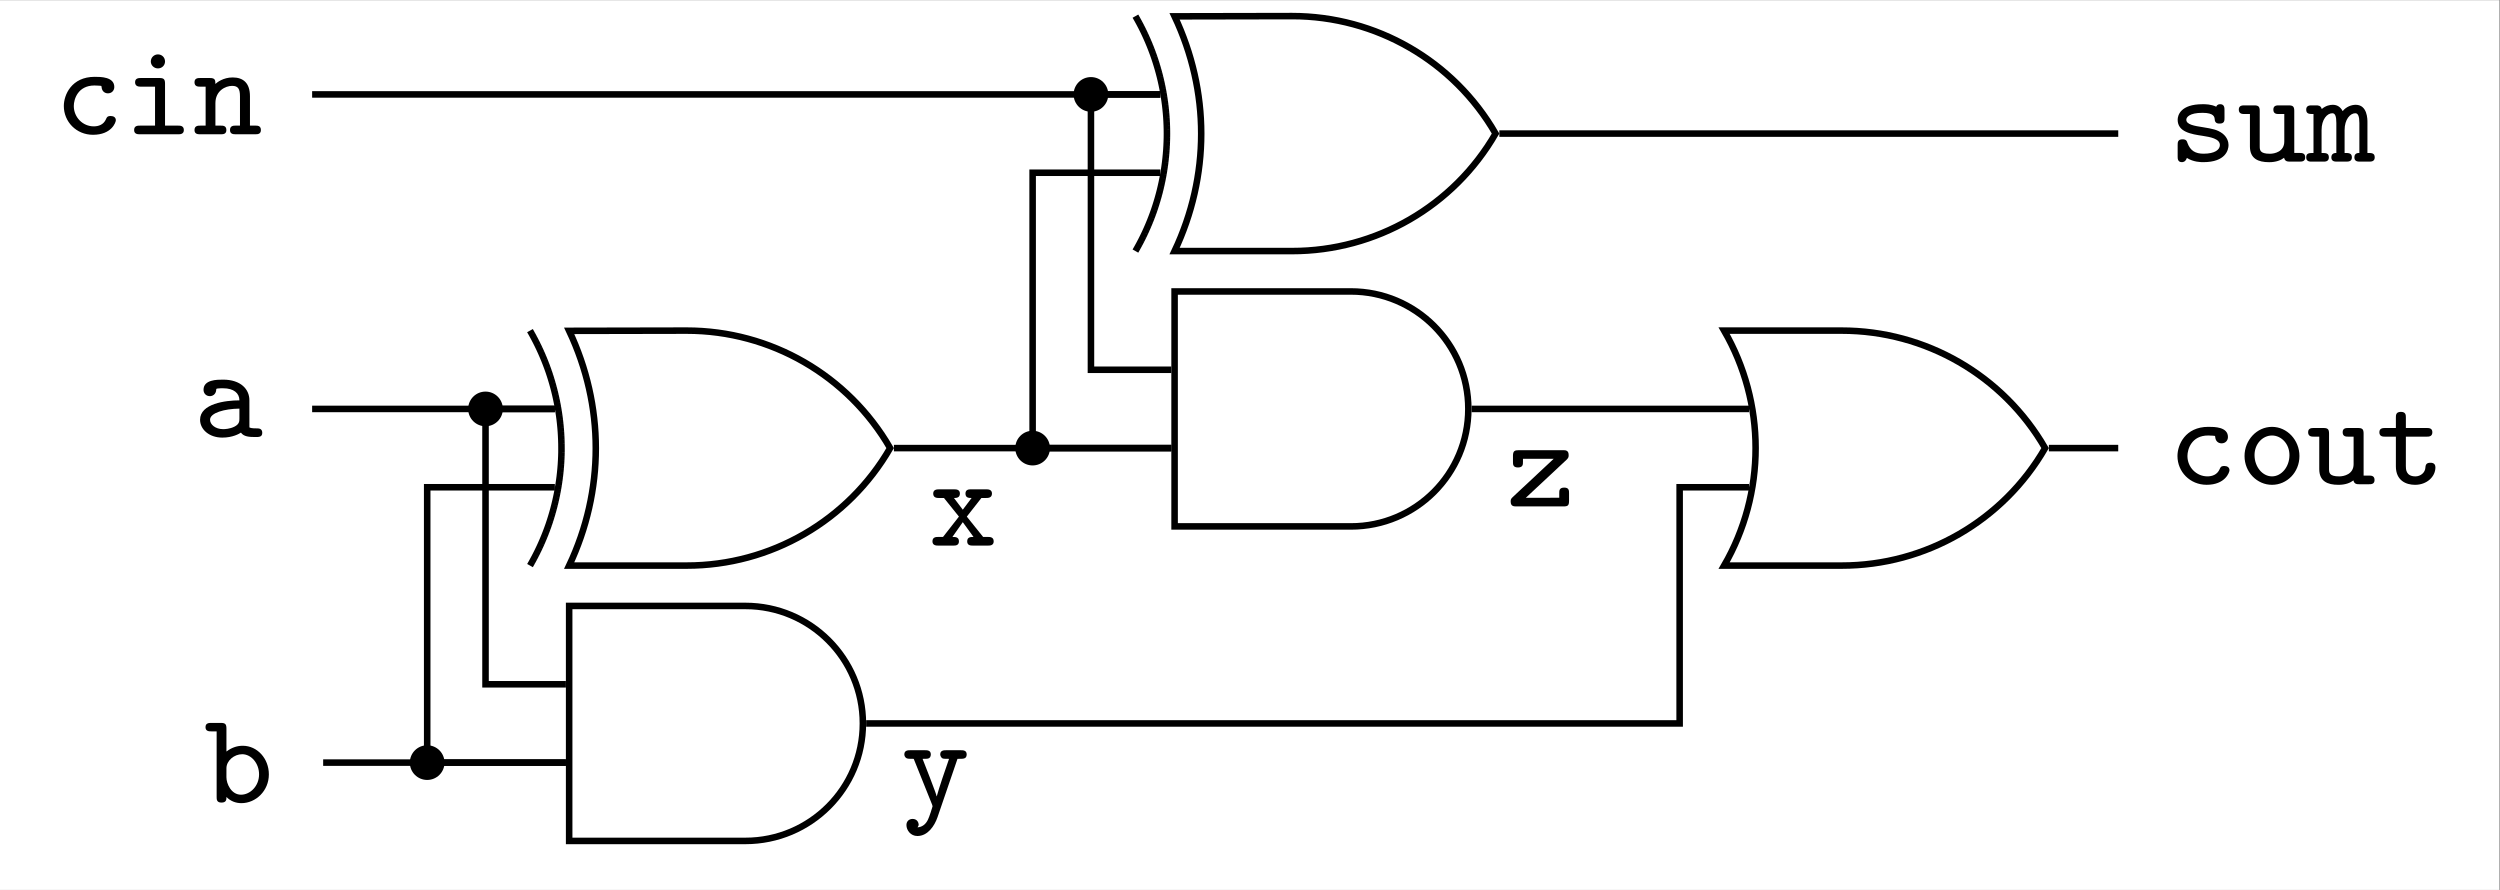 <?xml version="1.0" encoding="UTF-8" standalone="no"?>
<!-- Created with Inkscape (http://www.inkscape.org/) -->

<svg
   version="1.1"
   id="svg1"
   width="203.46"
   height="72.425"
   viewBox="0 0 203.46 72.425"
   sodipodi:docname="main.pdf"
   xmlns:inkscape="http://www.inkscape.org/namespaces/inkscape"
   xmlns:sodipodi="http://sodipodi.sourceforge.net/DTD/sodipodi-0.dtd"
   xmlns="http://www.w3.org/2000/svg"
   xmlns:svg="http://www.w3.org/2000/svg">
  <rect x="0" y="0" width="203.46" height="72.425" fill="#808080" stroke="none"/>
  <defs
     id="defs1" />
  <sodipodi:namedview
     id="namedview1"
     pagecolor="#ffffff"
     bordercolor="#000000"
     borderopacity="0.25"
     inkscape:showpageshadow="2"
     inkscape:pageopacity="0.0"
     inkscape:pagecheckerboard="0"
     inkscape:deskcolor="#d1d1d1">
    <inkscape:page
       x="0"
       y="0"
       inkscape:label="1"
       id="page1"
       width="203.46"
       height="72.425"
       margin="0"
       bleed="0" />
  </sodipodi:namedview>
  <g
     id="g1"
     inkscape:groupmode="layer"
     inkscape:label="1">
    <path
       id="path1"
       d="M 0,0 H 152.595 V 54.319 H 0 Z"
       style="fill:#ffffff;fill-opacity:1;fill-rule:nonzero;stroke:none"
       transform="matrix(1.333,0,0,-1.333,0,72.425)" />
    <path
       id="path2"
       d="M -1.195,7.173 C 3.929,7.173 8.666,4.438 11.229,0 8.666,-4.438 3.929,-7.173 -1.195,-7.173 h -7.173 c 1.073,2.276 1.625,4.711 1.625,7.166 0,2.455 -0.552,4.889 -1.625,7.166 z m -9.564,-14.346 0.123,0.218 m 0,0 0.119,0.22 m 0,0 0.116,0.222 m 0,0 0.112,0.224 m 0,0 0.108,0.226 m 0,0 0.104,0.228 m 0,0 0.1,0.23 m 0,0 0.096,0.231 m 0,0 0.092,0.233 m 0,0 0.088,0.234 m 0,0 0.084,0.236 m 0,0 0.079,0.238 m 0,0 0.075,0.239 m 0,0 0.071,0.24 m 0,0 0.067,0.241 m 0,0 0.063,0.243 m 0,0 0.058,0.243 m 0,0 0.054,0.244 m 0,0 0.05,0.245 m 0,0 0.046,0.246 m 0,0 0.041,0.247 m 0,0 0.037,0.248 m 0,0 0.033,0.248 m 0,0 0.028,0.249 m 0,0 0.024,0.249 m 0,0 0.02,0.25 m 0,0 0.015,0.25 m 0,0 0.011,0.25 m 0,0 0.007,0.25 m 0,0 L -8.838,0 m 0,0 -0.002,0.25 m 0,0 -0.007,0.25 m 0,0 -0.011,0.25 m 0,0 -0.015,0.25 m 0,0 -0.02,0.25 m 0,0 -0.024,0.249 m 0,0 -0.028,0.249 m 0,0 -0.033,0.248 m 0,0 -0.037,0.248 m 0,0 -0.041,0.247 m 0,0 -0.046,0.246 m 0,0 -0.05,0.245 m 0,0 -0.054,0.244 m 0,0 -0.058,0.243 m 0,0 -0.063,0.243 m 0,0 -0.067,0.241 m 0,0 -0.071,0.24 m 0,0 -0.075,0.239 m 0,0 -0.079,0.238 m 0,0 -0.084,0.236 m 0,0 -0.088,0.234 m 0,0 -0.092,0.233 m 0,0 -0.096,0.231 m 0,0 -0.1,0.23 m 0,0 -0.104,0.228 m 0,0 -0.108,0.226 m 0,0 -0.112,0.224 m 0,0 -0.116,0.222 m 0,0 -0.119,0.22 m 0,0 -0.123,0.218"
       style="fill:none;stroke:#000000;stroke-width:0.399;stroke-linecap:butt;stroke-linejoin:miter;stroke-miterlimit:10;stroke-dasharray:none;stroke-opacity:1"
       transform="matrix(1.333,0,0,-1.333,57.476,36.468)" />
    <path
       id="path3"
       d="m 2.391,-9.637 c 3.962,0 7.173,-3.212 7.173,-7.173 0,-3.962 -3.211,-7.173 -7.173,-7.173 H -8.369 v 14.346 z"
       style="fill:none;stroke:#000000;stroke-width:0.399;stroke-linecap:butt;stroke-linejoin:miter;stroke-miterlimit:10;stroke-dasharray:none;stroke-opacity:1"
       transform="matrix(1.333,0,0,-1.333,57.476,36.468)" />
    <path
       id="path4"
       d="M 11.459,0 H 28.396"
       style="fill:none;stroke:#000000;stroke-width:0.399;stroke-linecap:butt;stroke-linejoin:miter;stroke-miterlimit:10;stroke-dasharray:none;stroke-opacity:1"
       transform="matrix(1.333,0,0,-1.333,57.476,36.468)" />
    <path
       id="path5"
       d="m 39.355,9.564 c 3.962,0 7.173,-3.211 7.173,-7.173 0,-3.962 -3.211,-7.173 -7.173,-7.173 H 28.595 V 9.564 Z"
       style="fill:none;stroke:#000000;stroke-width:0.399;stroke-linecap:butt;stroke-linejoin:miter;stroke-miterlimit:10;stroke-dasharray:none;stroke-opacity:1"
       transform="matrix(1.333,0,0,-1.333,57.476,36.468)" />
    <path
       id="path6"
       d="m 35.768,26.375 c 5.125,0 9.862,-2.735 12.424,-7.173 -2.562,-4.438 -7.3,-7.173 -12.424,-7.173 h -7.173 c 1.073,2.276 1.625,4.711 1.625,7.166 0,2.455 -0.552,4.889 -1.625,7.166 z m -9.564,-14.346 0.123,0.218 m 0,0 0.12,0.22 m 0,0 0.116,0.222 m 0,0 0.112,0.224 m 0,0 0.108,0.226 m 0,0 0.104,0.228 m 0,0 0.1,0.23 m 0,0 0.096,0.231 m 0,0 0.092,0.233 m 0,0 0.088,0.234 m 0,0 0.084,0.236 m 0,0 0.079,0.238 m 0,0 0.075,0.239 m 0,0 0.071,0.24 m 0,0 0.067,0.241 m 0,0 0.063,0.243 m 0,0 0.058,0.243 m 0,0 0.054,0.244 m 0,0 0.05,0.245 m 0,0 0.046,0.246 m 0,0 0.041,0.247 m 0,0 0.037,0.248 m 0,0 0.033,0.248 m 0,0 0.028,0.249 m 0,0 0.024,0.249 m 0,0 0.02,0.25 m 0,0 0.015,0.25 m 0,0 0.011,0.25 m 0,0 0.007,0.25 m 0,0 0.002,0.25 m 0,0 -0.002,0.25 m 0,0 -0.007,0.25 m 0,0 -0.011,0.25 m 0,0 -0.015,0.25 m 0,0 -0.02,0.25 m 0,0 -0.024,0.249 m 0,0 -0.028,0.249 m 0,0 -0.033,0.248 m 0,0 -0.037,0.248 m 0,0 -0.041,0.247 m 0,0 -0.046,0.246 m 0,0 -0.05,0.245 m 0,0 -0.054,0.244 m 0,0 -0.058,0.243 m 0,0 -0.063,0.243 m 0,0 -0.067,0.241 m 0,0 -0.071,0.24 m 0,0 -0.075,0.239 m 0,0 -0.079,0.238 m 0,0 -0.084,0.236 m 0,0 -0.088,0.234 m 0,0 -0.092,0.233 m 0,0 -0.096,0.231 m 0,0 -0.1,0.23 m 0,0 -0.104,0.228 m 0,0 -0.108,0.226 m 0,0 -0.112,0.224 m 0,0 -0.116,0.222 m 0,0 -0.12,0.22 m 0,0 -0.123,0.218"
       style="fill:none;stroke:#000000;stroke-width:0.399;stroke-linecap:butt;stroke-linejoin:miter;stroke-miterlimit:10;stroke-dasharray:none;stroke-opacity:1"
       transform="matrix(1.333,0,0,-1.333,57.476,36.468)" />
    <path
       id="path7"
       d="M 46.727,2.391 H 63.664"
       style="fill:none;stroke:#000000;stroke-width:0.399;stroke-linecap:butt;stroke-linejoin:miter;stroke-miterlimit:10;stroke-dasharray:none;stroke-opacity:1"
       transform="matrix(1.333,0,0,-1.333,57.476,36.468)" />
    <path
       id="path8"
       d="M 69.319,7.173 C 74.444,7.173 79.181,4.438 81.743,0 79.181,-4.438 74.444,-7.173 69.319,-7.173 h -7.173 c 1.259,2.18 1.922,4.656 1.922,7.173 0,2.518 -0.663,4.993 -1.922,7.173 z"
       style="fill:none;stroke:#000000;stroke-width:0.399;stroke-linecap:butt;stroke-linejoin:miter;stroke-miterlimit:10;stroke-dasharray:none;stroke-opacity:1"
       transform="matrix(1.333,0,0,-1.333,57.476,36.468)" />
    <path
       id="path9"
       d="m 63.664,-2.391 h -4.234 v -14.42 H 9.763"
       style="fill:none;stroke:#000000;stroke-width:0.399;stroke-linecap:butt;stroke-linejoin:miter;stroke-miterlimit:10;stroke-dasharray:none;stroke-opacity:1"
       transform="matrix(1.333,0,0,-1.333,57.476,36.468)" />
    <path
       id="path10"
       d="M -9.241,2.391 H -24.061"
       style="fill:none;stroke:#000000;stroke-width:0.399;stroke-linecap:butt;stroke-linejoin:miter;stroke-miterlimit:10;stroke-dasharray:none;stroke-opacity:1"
       transform="matrix(1.333,0,0,-1.333,57.476,36.468)" />
    <path
       id="path11"
       d="m 3.433,-2.25 c 0,-0.656 -0.516,-1.254 -1.605,-1.254 -0.375,0 -1.195,0 -1.195,0.621 0,0.211 0.152,0.387 0.387,0.387 0.152,0 0.363,-0.094 0.387,-0.375 0,-0.07 0,-0.082 0.105,-0.094 0.094,-0.012 0.223,-0.012 0.316,-0.012 0.656,0 0.996,0.305 0.996,0.738 -0.844,0 -2.402,0.199 -2.402,1.184 0,0.586 0.551,1.09 1.359,1.09 0.633,0 1.031,-0.234 1.137,-0.305 0.164,0.246 0.504,0.27 0.879,0.27 0.223,0 0.422,0 0.422,-0.258 0,-0.27 -0.223,-0.27 -0.328,-0.27 -0.305,0 -0.375,-0.023 -0.457,-0.059 z m -0.609,1.113 c 0,0.164 0,0.352 -0.305,0.504 -0.281,0.141 -0.586,0.152 -0.691,0.152 -0.469,0 -0.797,-0.281 -0.797,-0.574 0,-0.422 0.879,-0.668 1.793,-0.68 z m 0,0"
       style="fill:#000000;fill-opacity:1;fill-rule:nonzero;stroke:none"
       aria-label="a"
       transform="matrix(1.333,0,0,1.333,15.72,35.567)" />
    <path
       id="path12"
       d="M -8.568,-19.202 H -23.388"
       style="fill:none;stroke:#000000;stroke-width:0.399;stroke-linecap:butt;stroke-linejoin:miter;stroke-miterlimit:10;stroke-dasharray:none;stroke-opacity:1"
       transform="matrix(1.333,0,0,-1.333,57.476,36.468)" />
    <path
       id="path13"
       d="m 1.359,-4.523 c 0,-0.27 -0.082,-0.34 -0.34,-0.34 H 0.433 c -0.129,0 -0.352,0 -0.352,0.258 0,0.258 0.223,0.258 0.352,0.258 h 0.328 v 4.008 c 0,0.141 0,0.34 0.293,0.34 0.305,0 0.305,-0.187 0.305,-0.34 0.246,0.246 0.562,0.375 0.914,0.375 0.879,0 1.676,-0.75 1.676,-1.758 0,-0.961 -0.703,-1.746 -1.594,-1.746 -0.375,0 -0.703,0.129 -0.996,0.352 z m 0,2.426 c 0,-0.457 0.469,-0.855 0.961,-0.855 0.551,0 1.031,0.551 1.031,1.23 0,0.727 -0.551,1.242 -1.102,1.242 -0.598,0 -0.891,-0.668 -0.891,-1.066 z m 0,0"
       style="fill:#000000;fill-opacity:1;fill-rule:nonzero;stroke:none"
       aria-label="b"
       transform="matrix(1.333,0,0,1.333,16.617,65.316)" />
    <path
       id="path14"
       d="m -9.241,2.391 h -4.234 V -14.42 h 4.907"
       style="fill:none;stroke:#000000;stroke-width:0.399;stroke-linecap:butt;stroke-linejoin:miter;stroke-miterlimit:10;stroke-dasharray:none;stroke-opacity:1"
       transform="matrix(1.333,0,0,-1.333,57.476,36.468)" />
    <path
       id="path15"
       d="m -12.417,2.391 c 0,0.585 -0.474,1.059 -1.059,1.059 -0.585,0 -1.059,-0.474 -1.059,-1.059 0,-0.585 0.474,-1.059 1.059,-1.059 0.585,0 1.059,0.474 1.059,1.059 z"
       style="fill:#000000;fill-opacity:1;fill-rule:nonzero;stroke:none"
       transform="matrix(1.333,0,0,-1.333,57.476,36.468)" />
    <path
       id="path16"
       d="m -8.568,-19.202 h -8.468 v 16.811 h 7.795"
       style="fill:none;stroke:#000000;stroke-width:0.399;stroke-linecap:butt;stroke-linejoin:miter;stroke-miterlimit:10;stroke-dasharray:none;stroke-opacity:1"
       transform="matrix(1.333,0,0,-1.333,57.476,36.468)" />
    <path
       id="path17"
       d="m -15.978,-19.202 c 0,0.585 -0.474,1.059 -1.059,1.059 -0.585,0 -1.059,-0.474 -1.059,-1.059 0,-0.585 0.474,-1.059 1.059,-1.059 0.585,0 1.059,0.474 1.059,1.059 z"
       style="fill:#000000;fill-opacity:1;fill-rule:nonzero;stroke:none"
       transform="matrix(1.333,0,0,-1.333,57.476,36.468)" />
    <path
       id="path18"
       d="M 27.723,21.593 H -24.061"
       style="fill:none;stroke:#000000;stroke-width:0.399;stroke-linecap:butt;stroke-linejoin:miter;stroke-miterlimit:10;stroke-dasharray:none;stroke-opacity:1"
       transform="matrix(1.333,0,0,-1.333,57.476,36.468)" />
    <path
       id="path19"
       d="m 3.75,-0.854 c 0,-0.176 -0.141,-0.258 -0.305,-0.258 -0.117,0 -0.223,0 -0.293,0.187 -0.152,0.352 -0.469,0.445 -0.75,0.445 -0.668,0 -1.219,-0.551 -1.219,-1.242 0,-0.41 0.246,-1.254 1.266,-1.254 0.223,0 0.363,0.023 0.398,0.023 0.023,0.012 0.035,0.023 0.035,0.094 0.023,0.234 0.188,0.363 0.387,0.363 0.234,0 0.387,-0.176 0.387,-0.387 0,-0.621 -0.832,-0.621 -1.195,-0.621 -1.418,0 -1.887,1.102 -1.887,1.781 0,0.961 0.762,1.758 1.781,1.758 1.137,0 1.395,-0.762 1.395,-0.891 z M 6.753,-4.44 c 0,-0.246 -0.188,-0.434 -0.434,-0.434 -0.234,0 -0.434,0.188 -0.434,0.434 0,0.234 0.199,0.422 0.434,0.422 0.246,0 0.434,-0.188 0.434,-0.422 z m -1.477,1.008 c -0.117,0 -0.352,0 -0.352,0.258 0,0.27 0.246,0.27 0.352,0.27 h 0.867 v 2.379 H 5.218 c -0.129,0 -0.352,0 -0.352,0.27 0,0.258 0.234,0.258 0.352,0.258 h 2.344 c 0.105,0 0.34,0 0.34,-0.258 0,-0.27 -0.234,-0.27 -0.34,-0.27 H 6.753 V -3.092 c 0,-0.27 -0.082,-0.34 -0.34,-0.34 z m 6.662,1.113 c 0,-0.797 -0.398,-1.148 -1.055,-1.148 -0.586,0 -0.973,0.316 -1.055,0.398 0,-0.246 -0.023,-0.363 -0.34,-0.363 H 8.904 c -0.129,0 -0.352,0 -0.352,0.258 0,0.27 0.223,0.27 0.352,0.27 h 0.328 v 2.379 h -0.328 c -0.129,0 -0.352,0 -0.352,0.27 0,0.258 0.223,0.258 0.352,0.258 h 1.254 c 0.129,0 0.34,0 0.34,-0.258 0,-0.27 -0.211,-0.27 -0.34,-0.27 H 9.829 V -1.897 c 0,-0.762 0.621,-1.055 1.02,-1.055 0.363,0 0.48,0.176 0.48,0.645 v 1.781 h -0.258 c -0.129,0 -0.352,0 -0.352,0.27 0,0.258 0.223,0.258 0.352,0.258 h 1.195 c 0.129,0 0.34,0 0.34,-0.258 0,-0.27 -0.211,-0.27 -0.34,-0.27 h -0.328 z m 0,0"
       style="fill:#000000;fill-opacity:1;fill-rule:nonzero;stroke:none"
       aria-label="cin"
       transform="matrix(1.333,0,0,1.333,4.429,10.924)" />
    <path
       id="path20"
       d="M 27.723,21.593 H 23.488 V 4.782 h 4.907"
       style="fill:none;stroke:#000000;stroke-width:0.399;stroke-linecap:butt;stroke-linejoin:miter;stroke-miterlimit:10;stroke-dasharray:none;stroke-opacity:1"
       transform="matrix(1.333,0,0,-1.333,57.476,36.468)" />
    <path
       id="path21"
       d="m 24.547,21.593 c 0,0.585 -0.474,1.059 -1.059,1.059 -0.585,0 -1.059,-0.474 -1.059,-1.059 0,-0.585 0.474,-1.059 1.059,-1.059 0.585,0 1.059,0.474 1.059,1.059 z"
       style="fill:#000000;fill-opacity:1;fill-rule:nonzero;stroke:none"
       transform="matrix(1.333,0,0,-1.333,57.476,36.468)" />
    <path
       id="path22"
       d="m 28.396,0 h -8.468 v 16.811 h 7.795"
       style="fill:none;stroke:#000000;stroke-width:0.399;stroke-linecap:butt;stroke-linejoin:miter;stroke-miterlimit:10;stroke-dasharray:none;stroke-opacity:1"
       transform="matrix(1.333,0,0,-1.333,57.476,36.468)" />
    <path
       id="path23"
       d="m 20.986,0 c 0,0.585 -0.474,1.059 -1.059,1.059 -0.585,0 -1.059,-0.474 -1.059,-1.059 0,-0.585 0.474,-1.059 1.059,-1.059 0.585,0 1.059,0.474 1.059,1.059 z"
       style="fill:#000000;fill-opacity:1;fill-rule:nonzero;stroke:none"
       transform="matrix(1.333,0,0,-1.333,57.476,36.468)" />
    <path
       id="path24"
       d="m 81.973,0 h 4.234"
       style="fill:none;stroke:#000000;stroke-width:0.399;stroke-linecap:butt;stroke-linejoin:miter;stroke-miterlimit:10;stroke-dasharray:none;stroke-opacity:1"
       transform="matrix(1.333,0,0,-1.333,57.476,36.468)" />
    <path
       id="path25"
       d="m 3.749,-0.855 c 0,-0.176 -0.141,-0.258 -0.305,-0.258 -0.117,0 -0.223,0 -0.293,0.188 -0.152,0.352 -0.469,0.445 -0.75,0.445 -0.668,0 -1.219,-0.551 -1.219,-1.242 0,-0.41 0.246,-1.254 1.266,-1.254 0.223,0 0.363,0.023 0.398,0.023 0.023,0.012 0.035,0.023 0.035,0.094 0.023,0.234 0.188,0.363 0.387,0.363 0.234,0 0.387,-0.176 0.387,-0.387 0,-0.621 -0.832,-0.621 -1.195,-0.621 -1.418,0 -1.887,1.102 -1.887,1.781 0,0.961 0.762,1.758 1.781,1.758 1.137,0 1.395,-0.762 1.395,-0.891 z M 8.02,-1.722 c 0,-0.973 -0.75,-1.781 -1.676,-1.781 -0.926,0 -1.676,0.809 -1.676,1.781 0,0.996 0.773,1.758 1.676,1.758 0.914,0 1.676,-0.762 1.676,-1.758 z m -1.676,1.242 c -0.574,0 -1.066,-0.574 -1.066,-1.301 0,-0.691 0.504,-1.195 1.066,-1.195 0.562,0 1.066,0.504 1.066,1.195 0,0.727 -0.492,1.301 -1.066,1.301 z M 11.937,-3.093 c 0,-0.27 -0.082,-0.34 -0.34,-0.34 h -0.598 c -0.129,0 -0.34,0 -0.34,0.258 0,0.27 0.211,0.27 0.34,0.27 h 0.328 v 1.676 c 0,0.621 -0.586,0.75 -0.879,0.75 -0.621,0 -0.621,-0.234 -0.621,-0.469 V -3.093 c 0,-0.27 -0.082,-0.34 -0.34,-0.34 H 8.902 c -0.129,0 -0.352,0 -0.352,0.258 0,0.27 0.223,0.27 0.352,0.27 h 0.328 v 1.98 c 0,0.738 0.492,0.961 1.172,0.961 0.422,0 0.715,-0.117 0.914,-0.27 0.047,0.234 0.234,0.234 0.352,0.234 h 0.598 c 0.129,0 0.34,0 0.34,-0.258 0,-0.27 -0.211,-0.27 -0.34,-0.27 h -0.328 z m 2.581,0.188 h 1.277 c 0.117,0 0.34,0 0.34,-0.27 0,-0.258 -0.223,-0.258 -0.34,-0.258 h -1.277 v -0.633 c 0,-0.152 0,-0.352 -0.305,-0.352 -0.305,0 -0.305,0.199 -0.305,0.352 v 0.633 h -0.656 c -0.117,0 -0.352,0 -0.352,0.258 0,0.27 0.223,0.27 0.34,0.27 h 0.668 v 1.816 c 0,0.855 0.609,1.125 1.172,1.125 0.715,0 1.242,-0.492 1.242,-1.066 0,-0.281 -0.234,-0.281 -0.305,-0.281 -0.211,0 -0.293,0.082 -0.305,0.281 -0.012,0.328 -0.305,0.551 -0.609,0.551 -0.586,0 -0.586,-0.445 -0.586,-0.633 z m 0,0"
       style="fill:#000000;fill-opacity:1;fill-rule:nonzero;stroke:none"
       aria-label="cout"
       transform="matrix(1.333,0,0,1.333,176.447,39.409)" />
    <path
       id="path26"
       d="M 48.423,19.202 H 86.208"
       style="fill:none;stroke:#000000;stroke-width:0.399;stroke-linecap:butt;stroke-linejoin:miter;stroke-miterlimit:10;stroke-dasharray:none;stroke-opacity:1"
       transform="matrix(1.333,0,0,-1.333,57.476,36.468)" />
    <path
       id="path27"
       d="m 3.444,-3.153 c 0,-0.117 0,-0.352 -0.258,-0.352 -0.188,0 -0.223,0.105 -0.246,0.152 -0.328,-0.152 -0.645,-0.152 -0.832,-0.152 -1.348,0 -1.523,0.68 -1.523,0.949 0,0.75 0.832,0.879 1.535,0.984 0.434,0.07 1.043,0.164 1.043,0.562 0,0.281 -0.305,0.527 -0.996,0.527 -0.492,0 -0.809,-0.176 -0.984,-0.656 -0.035,-0.117 -0.07,-0.223 -0.305,-0.223 -0.293,0 -0.293,0.199 -0.293,0.352 v 0.703 c 0,0.117 0,0.34 0.258,0.34 0.082,0 0.223,-0.023 0.305,-0.258 0.41,0.258 0.855,0.258 1.008,0.258 1.359,0 1.535,-0.75 1.535,-1.043 0,-0.188 -0.07,-0.469 -0.363,-0.703 -0.328,-0.246 -0.633,-0.293 -1.195,-0.387 -0.539,-0.082 -1.02,-0.164 -1.02,-0.457 0,-0.152 0.188,-0.422 0.984,-0.422 0.715,0 0.738,0.258 0.75,0.398 0.012,0.258 0.211,0.258 0.305,0.258 0.293,0 0.293,-0.188 0.293,-0.34 z m 4.26,0.059 c 0,-0.27 -0.082,-0.34 -0.34,-0.34 H 6.767 c -0.129,0 -0.34,0 -0.34,0.258 0,0.27 0.211,0.27 0.34,0.27 h 0.328 v 1.676 c 0,0.621 -0.586,0.75 -0.879,0.75 -0.621,0 -0.621,-0.234 -0.621,-0.469 V -3.094 c 0,-0.27 -0.082,-0.34 -0.34,-0.34 H 4.669 c -0.129,0 -0.352,0 -0.352,0.258 0,0.27 0.223,0.27 0.352,0.27 h 0.328 v 1.98 c 0,0.738 0.492,0.961 1.172,0.961 0.422,0 0.715,-0.117 0.914,-0.27 0.047,0.234 0.234,0.234 0.352,0.234 h 0.598 c 0.129,0 0.34,0 0.34,-0.258 0,-0.27 -0.211,-0.27 -0.34,-0.27 h -0.328 z m 4.468,0.691 c 0,-0.176 0,-1.066 -0.715,-1.066 -0.258,0 -0.586,0.117 -0.797,0.387 -0.152,-0.293 -0.375,-0.387 -0.609,-0.387 -0.164,0 -0.422,0.047 -0.668,0.258 -0.059,-0.223 -0.234,-0.223 -0.352,-0.223 H 8.773 c -0.117,0 -0.34,0 -0.34,0.258 0,0.27 0.188,0.27 0.445,0.27 v 2.379 c -0.258,0 -0.445,0 -0.445,0.27 0,0.258 0.223,0.258 0.34,0.258 h 0.703 c 0.117,0 0.34,0 0.34,-0.258 0,-0.27 -0.188,-0.27 -0.445,-0.27 V -1.923 c 0,-0.656 0.34,-1.031 0.656,-1.031 0.176,0 0.246,0.188 0.246,0.598 v 1.828 c -0.07,0 -0.305,0 -0.305,0.27 0,0.258 0.223,0.258 0.34,0.258 h 0.562 c 0.129,0 0.352,0 0.352,-0.258 0,-0.27 -0.199,-0.27 -0.445,-0.27 V -1.923 c 0,-0.656 0.34,-1.031 0.656,-1.031 0.164,0 0.246,0.188 0.246,0.598 v 1.828 c -0.082,0 -0.305,0 -0.305,0.27 0,0.258 0.223,0.258 0.34,0.258 h 0.562 c 0.117,0 0.34,0 0.34,-0.258 0,-0.27 -0.188,-0.27 -0.445,-0.27 z m 0,0"
       style="fill:#000000;fill-opacity:1;fill-rule:nonzero;stroke:none"
       aria-label="sum"
       transform="matrix(1.333,0,0,1.333,176.447,13.153)" />
    <path
       id="path28"
       d="m 2.331,-1.769 0.891,-1.137 h 0.293 c 0.105,0 0.352,0 0.352,-0.27 0,-0.258 -0.246,-0.258 -0.352,-0.258 H 2.589 c -0.117,0 -0.34,0 -0.34,0.258 0,0.27 0.211,0.27 0.375,0.27 L 2.085,-2.191 1.546,-2.905 c 0.129,0 0.363,0 0.363,-0.27 0,-0.258 -0.234,-0.258 -0.352,-0.258 H 0.631 c -0.105,0 -0.352,0 -0.352,0.258 0,0.27 0.246,0.27 0.352,0.27 h 0.305 L 1.85,-1.769 0.878,-0.527 H 0.585 c -0.117,0 -0.352,0 -0.352,0.27 0,0.258 0.246,0.258 0.352,0.258 H 1.51 c 0.117,0 0.34,0 0.34,-0.258 0,-0.27 -0.223,-0.27 -0.398,-0.27 l 0.633,-0.902 0.656,0.902 c -0.164,0 -0.387,0 -0.387,0.27 0,0.258 0.223,0.258 0.352,0.258 h 0.914 c 0.117,0 0.352,0 0.352,-0.258 0,-0.27 -0.234,-0.27 -0.352,-0.27 H 3.327 Z m 0,0"
       style="fill:#000000;fill-opacity:1;fill-rule:nonzero;stroke:none"
       aria-label="x"
       transform="matrix(1.333,0,0,1.333,75.576,44.401)" />
    <path
       id="path29"
       d="m 3.457,-2.907 c 0.141,0 0.352,0 0.398,-0.023 0.094,-0.023 0.164,-0.094 0.164,-0.246 0,-0.258 -0.223,-0.258 -0.363,-0.258 H 2.778 c -0.141,0 -0.375,0 -0.375,0.258 0,0.023 0.012,0.176 0.152,0.246 0.047,0.023 0.246,0.023 0.387,0.023 -0.094,0.258 -0.281,0.832 -0.41,1.195 -0.117,0.363 -0.293,0.891 -0.34,1.09 h -0.012 c -0.023,-0.117 -0.07,-0.258 -0.398,-1.113 l -0.457,-1.172 c 0.117,0 0.305,0 0.352,-0.023 0.082,-0.023 0.152,-0.105 0.152,-0.246 0,-0.258 -0.223,-0.258 -0.363,-0.258 H 0.586 c -0.141,0 -0.375,0 -0.375,0.258 0,0.047 0.023,0.199 0.176,0.246 0.047,0.023 0.27,0.023 0.398,0.023 l 1.125,2.801 c 0.023,0.07 0.023,0.094 0.023,0.105 0,0.023 -0.199,0.656 -0.281,0.809 C 1.524,1.078 1.313,1.254 1.02,1.277 l 0.07,-0.141 C 1.078,0.879 0.914,0.761 0.715,0.761 c -0.211,0 -0.375,0.141 -0.375,0.375 0,0.316 0.258,0.668 0.668,0.668 0.633,0 1.043,-0.609 1.23,-1.148 z m 0,0"
       style="fill:#000000;fill-opacity:1;fill-rule:nonzero;stroke:none"
       aria-label="y"
       transform="matrix(1.333,0,0,1.333,73.316,65.633)" />
    <path
       id="path30"
       d="m 3.681,-2.858 c 0.117,-0.117 0.117,-0.176 0.117,-0.281 0,-0.293 -0.199,-0.293 -0.34,-0.293 H 0.751 c -0.246,0 -0.352,0.047 -0.352,0.34 v 0.375 c 0,0.152 0,0.34 0.305,0.34 0.305,0 0.305,-0.188 0.305,-0.34 v -0.188 h 1.875 l -2.496,2.332 c -0.129,0.117 -0.129,0.176 -0.129,0.281 0,0.293 0.199,0.293 0.352,0.293 H 3.482 c 0.27,0 0.34,-0.059 0.34,-0.34 v -0.469 c 0,-0.152 0,-0.34 -0.293,-0.34 -0.305,0 -0.305,0.188 -0.305,0.34 v 0.281 H 1.185 Z m 0,0"
       style="fill:#000000;fill-opacity:1;fill-rule:nonzero;stroke:none"
       aria-label="z"
       transform="matrix(1.333,0,0,1.333,122.6,41.213)" />
  </g>
</svg>
